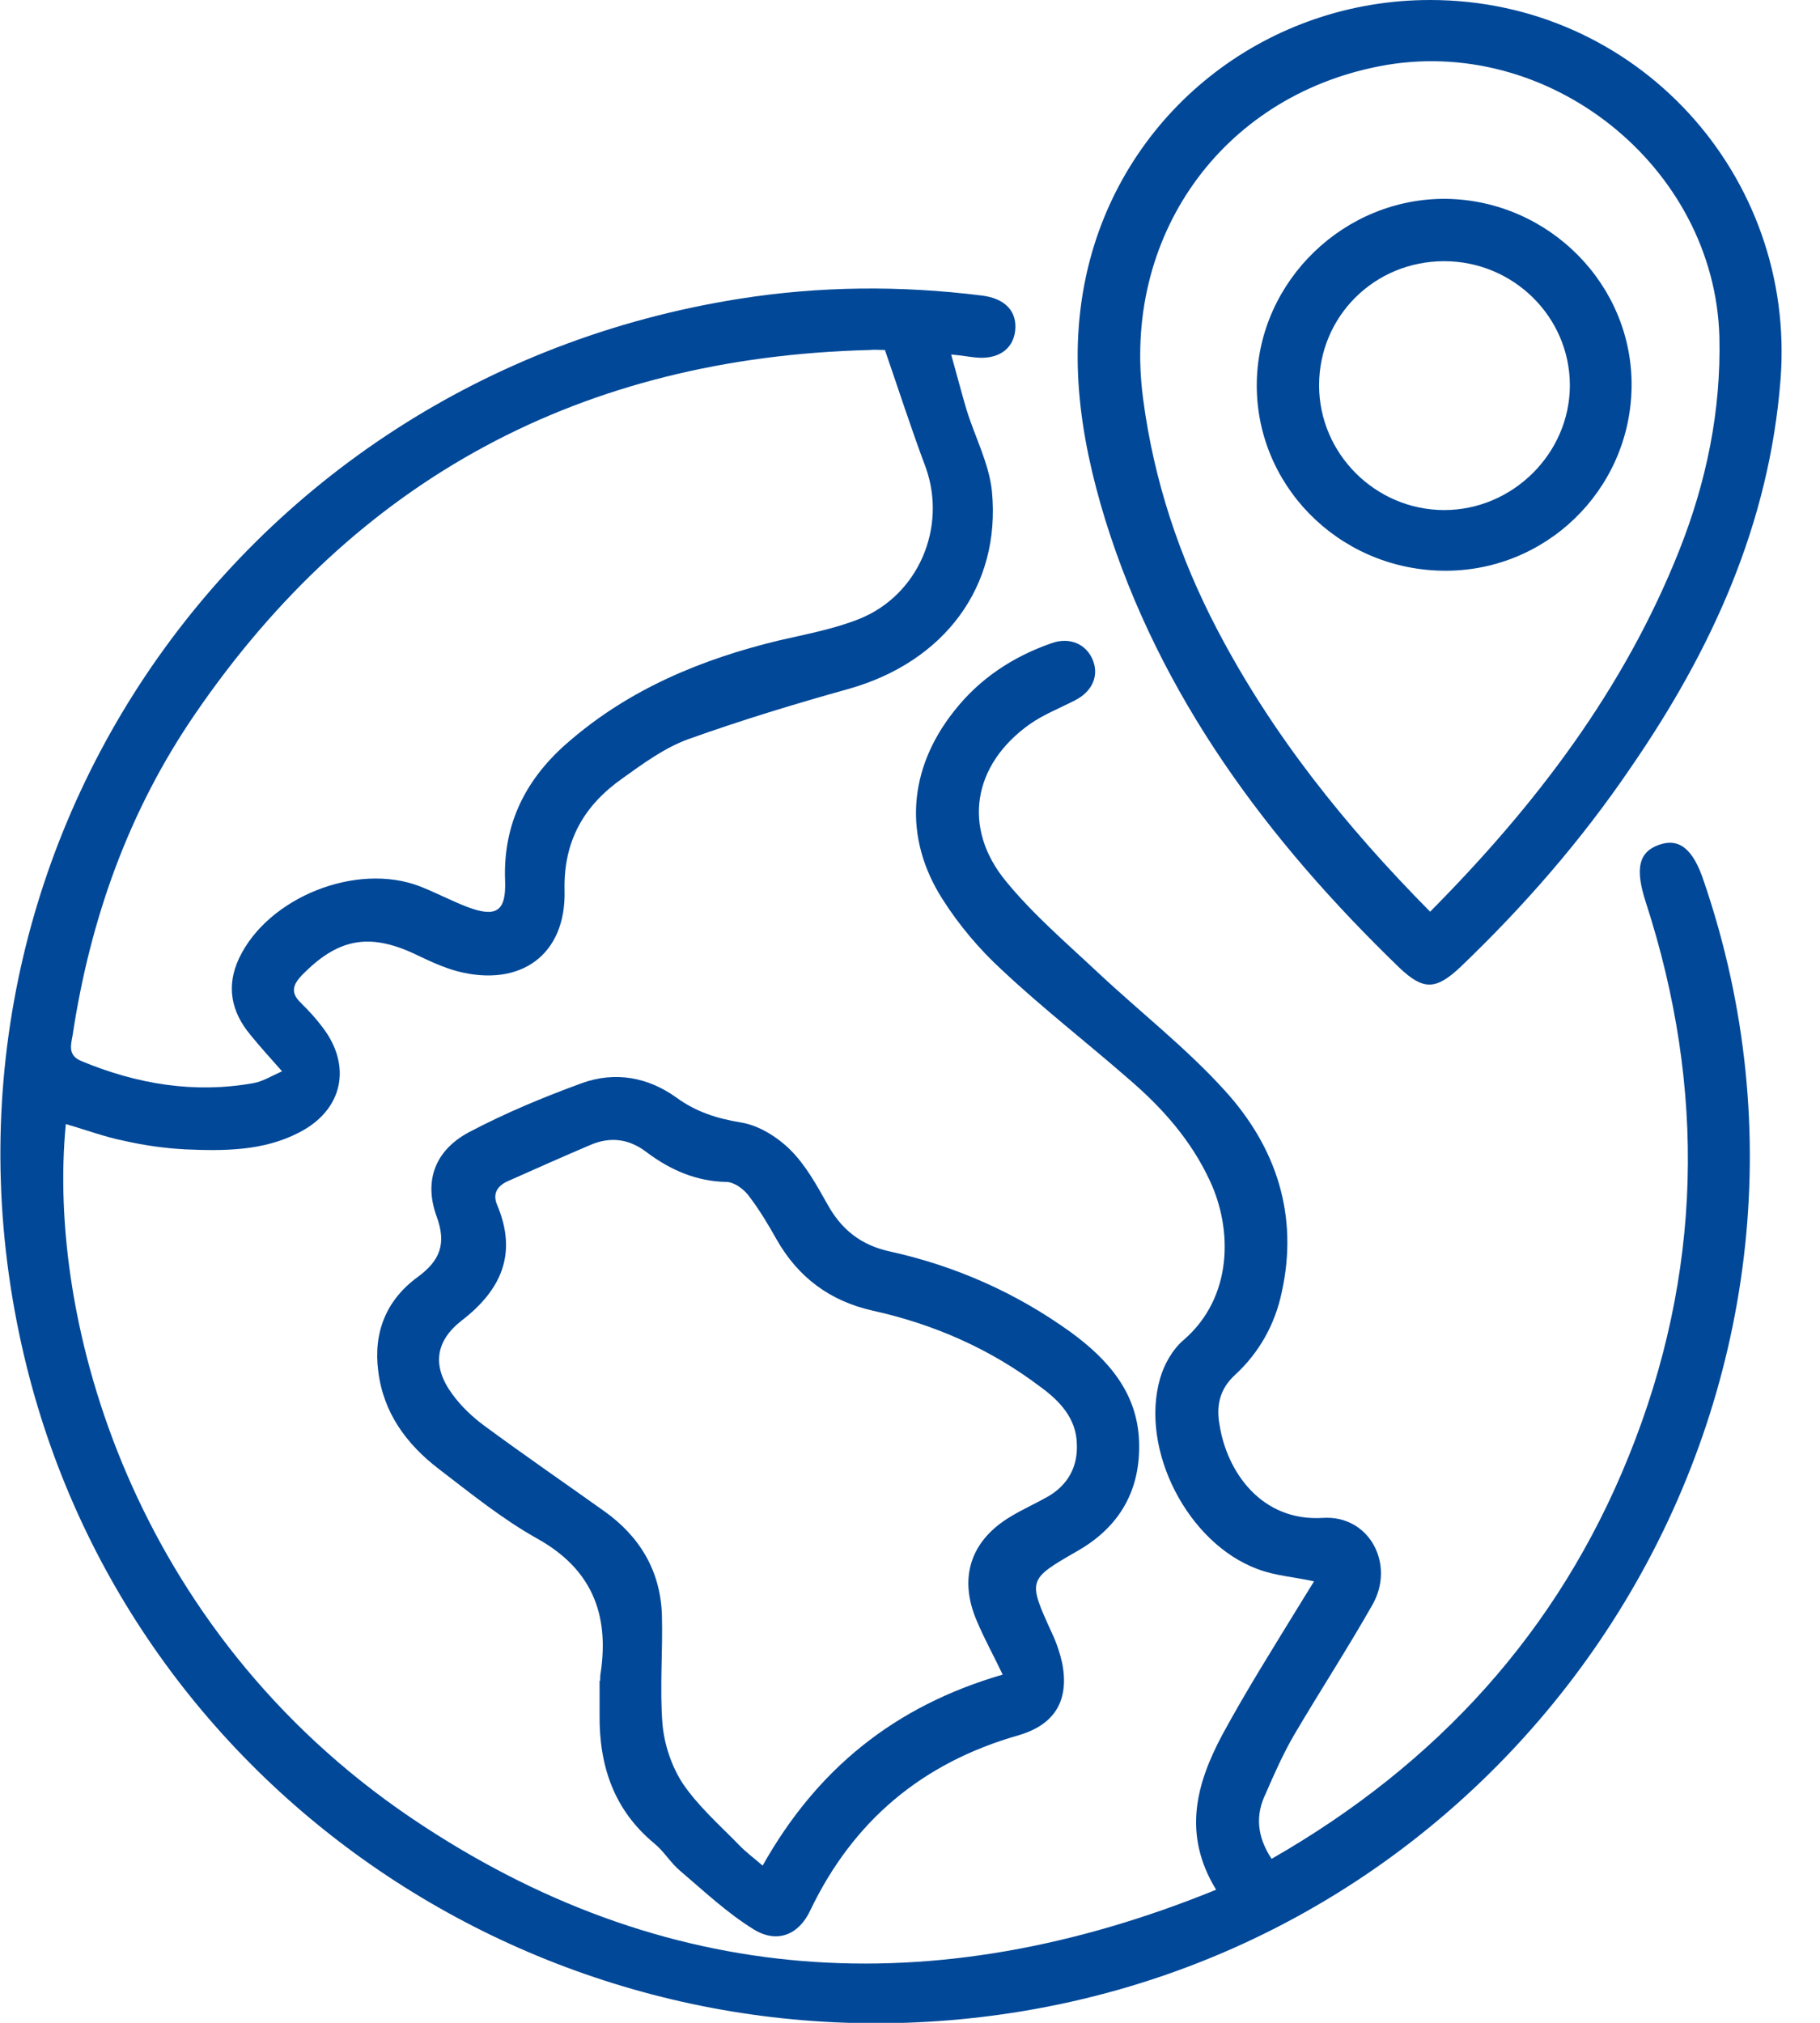 <svg width="36" height="40" viewBox="0 0 36 40" fill="none" xmlns="http://www.w3.org/2000/svg">
<g clip-path="url(#clip0_2108_7373)">
<path d="M25.152 36.757C28.433 34.88 30.818 32.259 32.218 28.793C33.673 25.194 33.752 21.528 32.554 17.84C32.341 17.185 32.408 16.852 32.811 16.707C33.214 16.563 33.494 16.785 33.707 17.441C37.089 27.349 30.639 38.035 20.236 39.768C11.279 41.256 2.69 35.702 0.529 27.027C-1.923 17.174 4.527 7.51 14.615 5.91C16.217 5.655 17.818 5.644 19.419 5.844C19.878 5.899 20.125 6.155 20.08 6.544C20.035 6.921 19.721 7.121 19.273 7.066C19.162 7.055 19.05 7.032 18.814 7.01C18.926 7.41 19.016 7.754 19.117 8.099C19.285 8.643 19.565 9.165 19.621 9.72C19.8 11.609 18.669 13.086 16.799 13.619C15.724 13.919 14.66 14.242 13.608 14.619C13.149 14.786 12.723 15.097 12.32 15.386C11.559 15.919 11.144 16.619 11.167 17.607C11.2 18.885 10.293 19.529 9.05 19.207C8.759 19.129 8.479 18.996 8.199 18.862C7.292 18.44 6.676 18.562 5.971 19.285C5.781 19.484 5.747 19.64 5.96 19.84C6.105 19.984 6.251 20.14 6.374 20.306C6.968 21.073 6.788 21.95 5.915 22.395C5.21 22.761 4.437 22.761 3.664 22.728C3.261 22.706 2.858 22.65 2.466 22.561C2.074 22.484 1.694 22.339 1.302 22.228C0.921 26.138 2.634 32.225 8.132 35.947C13.126 39.323 18.456 39.645 24.055 37.368C23.383 36.269 23.663 35.269 24.178 34.303C24.648 33.436 25.174 32.603 25.69 31.759C25.79 31.592 25.891 31.437 25.992 31.27C25.589 31.181 25.219 31.159 24.872 31.026C23.495 30.515 22.543 28.671 22.946 27.26C23.025 26.982 23.193 26.682 23.416 26.494C24.391 25.649 24.38 24.305 23.932 23.35C23.562 22.55 22.991 21.906 22.33 21.34C21.502 20.617 20.628 19.94 19.822 19.184C19.374 18.773 18.971 18.296 18.646 17.785C17.863 16.563 17.963 15.208 18.87 14.064C19.374 13.419 20.035 12.986 20.796 12.72C21.166 12.586 21.502 12.742 21.625 13.075C21.737 13.386 21.591 13.686 21.255 13.853C20.953 14.008 20.64 14.13 20.371 14.319C19.24 15.119 19.027 16.374 19.901 17.43C20.438 18.085 21.087 18.64 21.703 19.218C22.543 20.006 23.473 20.729 24.234 21.573C25.242 22.684 25.69 24.028 25.354 25.549C25.219 26.194 24.906 26.749 24.424 27.193C24.122 27.471 24.055 27.804 24.122 28.171C24.267 29.104 24.951 30.093 26.171 30.015C27.089 29.959 27.604 30.937 27.145 31.737C26.653 32.603 26.104 33.447 25.6 34.303C25.387 34.669 25.208 35.069 25.04 35.458C24.827 35.891 24.861 36.313 25.152 36.757ZM17.504 6.921C17.572 6.932 17.538 6.921 17.493 6.921C17.392 6.921 17.303 6.91 17.202 6.921C11.514 7.066 7.057 9.454 3.866 14.108C2.545 16.03 1.783 18.174 1.436 20.473C1.403 20.662 1.335 20.873 1.615 20.984C2.713 21.439 3.844 21.628 5.019 21.417C5.198 21.384 5.355 21.284 5.579 21.184C5.333 20.906 5.131 20.684 4.952 20.462C4.571 20.006 4.471 19.496 4.728 18.951C5.299 17.741 7.057 17.041 8.311 17.529C8.625 17.652 8.916 17.807 9.229 17.929C9.812 18.151 10.013 18.029 9.991 17.418C9.946 16.274 10.416 15.374 11.267 14.652C12.466 13.619 13.888 13.031 15.41 12.664C15.937 12.542 16.485 12.442 16.989 12.242C18.165 11.775 18.736 10.431 18.311 9.243C18.031 8.499 17.784 7.732 17.504 6.921Z" fill="#014898"/>
<path d="M28.288 0C32.375 0 35.533 3.466 35.219 7.509C34.995 10.375 33.853 12.863 32.252 15.185C31.278 16.618 30.147 17.917 28.893 19.117C28.4 19.583 28.154 19.583 27.683 19.139C25.074 16.618 22.947 13.774 21.861 10.275C21.346 8.598 21.099 6.887 21.558 5.143C22.365 2.099 25.119 0 28.288 0ZM28.288 18.028C30.393 15.907 32.129 13.618 33.215 10.886C33.752 9.531 34.044 8.131 34.01 6.665C33.92 3.288 30.617 0.655 27.28 1.311C24.145 1.922 22.186 4.699 22.611 7.887C22.824 9.508 23.328 11.019 24.078 12.452C25.164 14.529 26.608 16.329 28.288 18.028Z" fill="#014898"/>
<path d="M11.871 33.236C11.871 33.181 11.871 33.125 11.883 33.069C12.051 31.914 11.704 31.026 10.629 30.426C9.934 30.037 9.319 29.537 8.68 29.048C8.042 28.56 7.583 27.938 7.482 27.116C7.381 26.349 7.639 25.705 8.266 25.249C8.703 24.927 8.837 24.594 8.635 24.05C8.378 23.339 8.613 22.739 9.285 22.384C10.002 22.006 10.752 21.695 11.513 21.417C12.163 21.184 12.812 21.295 13.383 21.706C13.764 21.984 14.178 22.117 14.649 22.195C15.007 22.25 15.376 22.483 15.634 22.739C15.936 23.039 16.149 23.428 16.362 23.805C16.642 24.316 17.034 24.627 17.616 24.75C18.915 25.038 20.113 25.572 21.188 26.349C21.916 26.882 22.498 27.538 22.531 28.504C22.565 29.459 22.151 30.192 21.311 30.67C20.326 31.237 20.326 31.237 20.807 32.292C20.897 32.481 20.964 32.681 21.009 32.881C21.154 33.614 20.874 34.102 20.146 34.314C18.243 34.858 16.877 36.002 16.026 37.779C15.802 38.257 15.376 38.435 14.917 38.157C14.391 37.835 13.932 37.402 13.462 37.002C13.271 36.846 13.137 36.613 12.947 36.457C12.14 35.791 11.849 34.913 11.86 33.903C11.86 33.68 11.86 33.458 11.86 33.236C11.849 33.236 11.86 33.236 11.871 33.236ZM19.833 33.114C19.654 32.736 19.474 32.414 19.329 32.07C18.948 31.203 19.195 30.448 20.023 29.97C20.247 29.837 20.494 29.726 20.729 29.593C21.132 29.359 21.322 28.993 21.3 28.549C21.288 28.049 20.964 27.704 20.583 27.427C19.587 26.671 18.467 26.183 17.258 25.916C16.418 25.727 15.791 25.261 15.365 24.516C15.197 24.216 15.018 23.916 14.805 23.639C14.704 23.506 14.514 23.372 14.368 23.372C13.764 23.361 13.249 23.128 12.79 22.784C12.443 22.517 12.073 22.472 11.681 22.639C11.133 22.872 10.584 23.117 10.035 23.361C9.822 23.461 9.744 23.617 9.834 23.828C10.237 24.783 9.923 25.505 9.128 26.116C8.602 26.527 8.546 27.027 8.949 27.571C9.117 27.804 9.341 28.015 9.565 28.182C10.349 28.76 11.155 29.315 11.95 29.881C12.655 30.381 13.058 31.059 13.092 31.914C13.114 32.636 13.047 33.358 13.103 34.08C13.137 34.491 13.282 34.925 13.506 35.269C13.809 35.713 14.223 36.08 14.604 36.468C14.738 36.613 14.906 36.735 15.085 36.891C16.16 34.98 17.694 33.736 19.833 33.114Z" fill="#014898"/>
<path d="M32.273 7.664C32.239 9.708 30.549 11.33 28.511 11.285C26.45 11.241 24.816 9.564 24.86 7.542C24.905 5.543 26.596 3.91 28.611 3.932C30.649 3.965 32.306 5.643 32.273 7.664ZM28.567 5.165C27.189 5.165 26.092 6.253 26.092 7.62C26.092 8.975 27.212 10.086 28.567 10.086C29.922 10.086 31.052 8.964 31.052 7.62C31.052 6.265 29.933 5.165 28.567 5.165Z" fill="#014898"/>
</g>
<defs>
<clipPath id="clip0_2108_7373">
<rect width="35.238" height="40" fill="white"/>
</clipPath>
</defs>
</svg>

